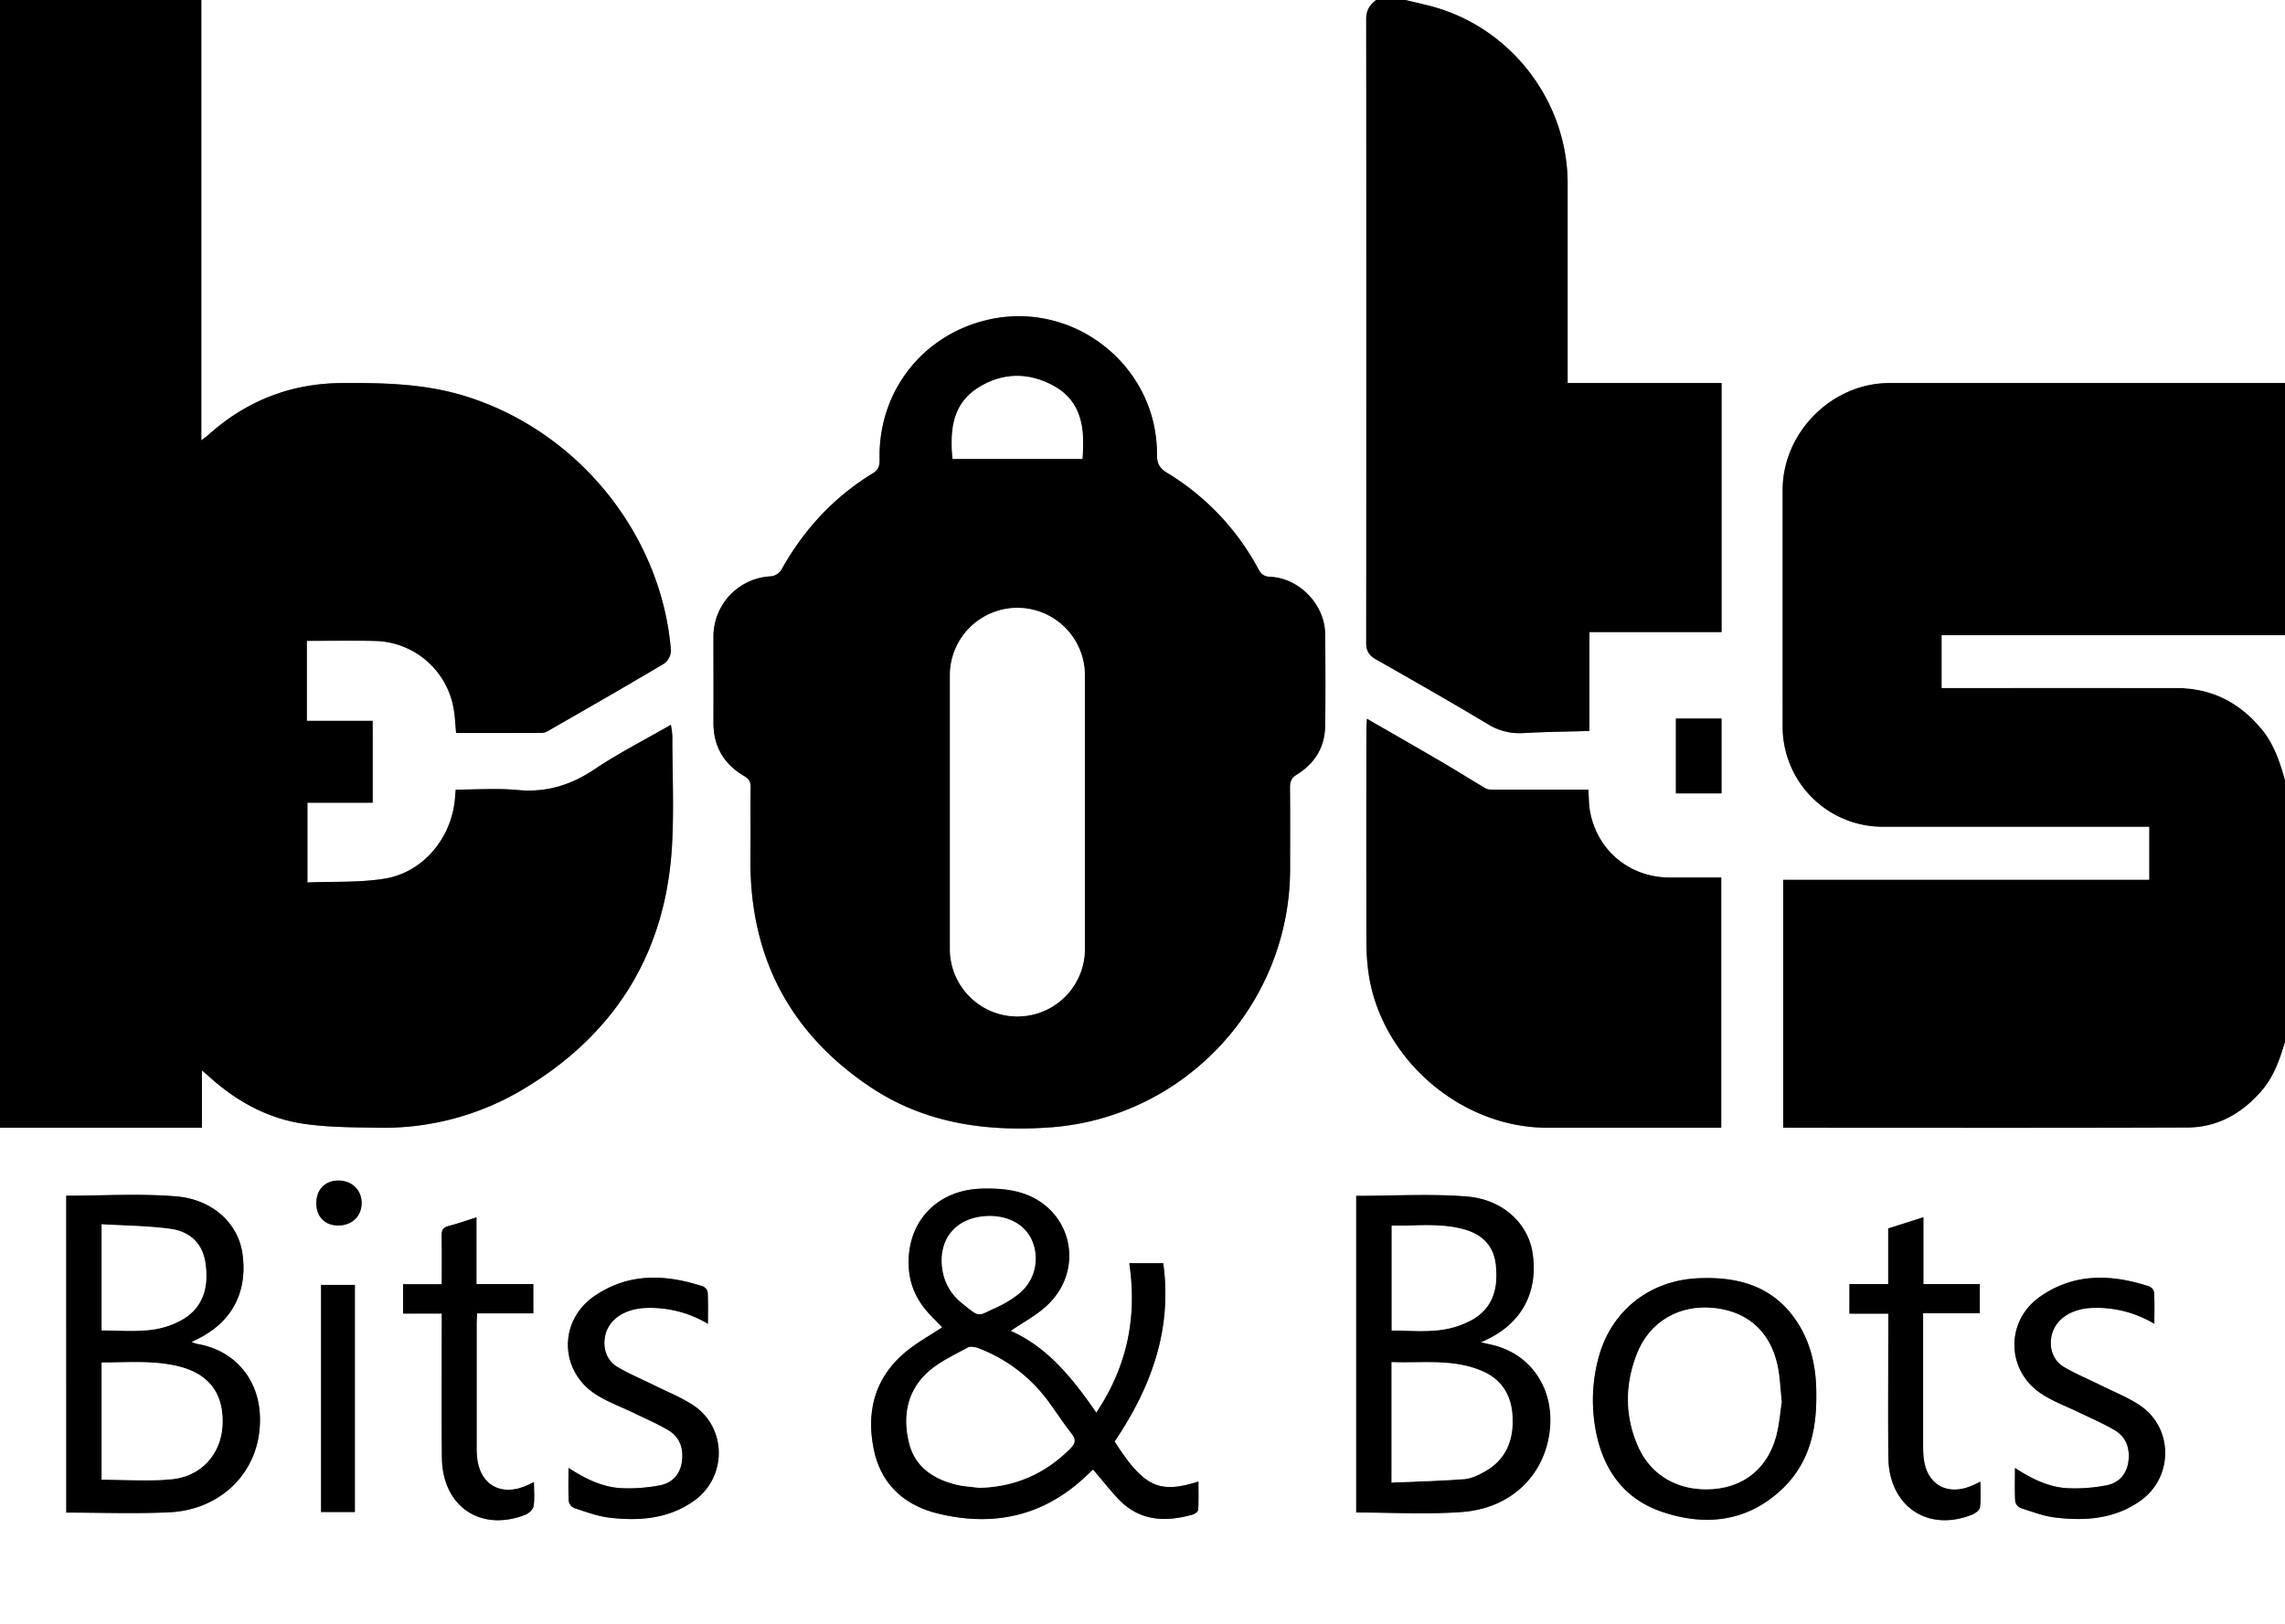 <svg xmlns="http://www.w3.org/2000/svg" viewBox="0 0 1169 831"><rect x="0" y="0" width="1169" height="831" fill="#808080" stroke="none"/><defs><style>.cls-1{fill:#fff;}</style></defs><title>Asset 4</title><g id="Layer_2" data-name="Layer 2"><g id="Layer_1-2" data-name="Layer 1"><path class="cls-1" d="M1169,533V831H0V577H103.3V547.61C105,549.08,106,550,107,550.83c13.91,12.57,29.91,21.45,48.47,24.15,12.44,1.81,25.19,1.78,37.81,2A138.86,138.86,0,0,0,268,557.09c47.13-28.27,72.83-70,75.8-125.06,1-18.44.18-37,.13-55.48a47.68,47.68,0,0,0-.74-5.71c-13.59,7.83-26.84,14.55-39.09,22.78s-24.76,12-39.45,10.59c-10.37-1-20.9-.19-31.53-.19-.14,1.61-.25,2.73-.33,3.86-1.46,20.55-16.15,38.54-36.18,41.72-12.84,2-26.1,1.37-39.36,1.92V410.7h33.39V368.81H157V327.86c12.11,0,23.44-.2,34.76.05a41.76,41.76,0,0,1,40.48,35.4c.61,3.72.74,7.52,1.13,11.69,14.77,0,29.4,0,44-.05a6.91,6.91,0,0,0,3.24-1.11c19.76-11.36,39.56-22.67,59.15-34.32a8.66,8.66,0,0,0,3.52-6.69c-4.85-59.65-47.68-112.23-105-130.1-20.75-6.47-41.89-6.91-63.25-6.77-26.15.17-48.8,9-68.22,26.39-1,.9-2.15,1.67-3.81,3V0H704c-3.14,2.41-5.09,5.14-5.08,9.54q.15,159.74,0,319.46c0,3.93,1.39,6.34,4.87,8.32,19.11,10.84,38.2,21.72,57,33a30.67,30.67,0,0,0,18.31,4.78c11.18-.64,22.39-.74,34-1.08V323.39h67.6V195.93H802V94c0-42.51-29.42-80.46-70.55-91-4.13-1.06-8.3-2-12.45-3h450V196q-101.24,0-202.46,0C937.2,196,912,221.28,912,250.67q-.06,60.75,0,121.48A51.18,51.18,0,0,0,962.91,423h136.71v27.16H912.31V577H916c67.66,0,135.31.14,203-.11,15.31,0,27.79-7.08,37.83-18.57C1163.24,551,1166.31,542.13,1169,533ZM384,428c0,6-.15,12,0,18,1.37,47.05,21.88,83.66,60.71,109.9,27.93,18.86,59.43,23.29,92.23,21,69.15-4.87,123-62.94,123-132.31,0-13.83.08-27.66-.06-41.5,0-3.1.68-5,3.57-6.76,9.09-5.61,14.26-14,14.43-24.76.24-15.67.16-31.33,0-47-.12-15-13-28.61-28-29.37-3.1-.15-4.65-1.15-6.09-3.81A128.13,128.13,0,0,0,597,241.89c-4-2.43-5.12-5-5.11-9.45.15-45.34-42.8-79.21-86.92-68.72-32.73,7.78-55,35.93-55,69.57,0,3.37.57,6.44-3.44,8.88-20.05,12.24-35.46,29-46.86,49.52a7.35,7.35,0,0,1-5.2,3.19A30.87,30.87,0,0,0,365,325.53c0,14.66,0,29.33,0,44-.06,12.28,5.31,21.47,15.8,27.55,2.59,1.49,3.32,3.12,3.27,5.89C383.9,411.29,384,419.63,384,428Zm315.32-60.2c-.14,3.21-.3,5.12-.3,7q0,53.49,0,107a118.61,118.61,0,0,0,1,15.42C706,541.28,747,577,791.45,577h89.16V449H854.26c-20.68,0-37.5-14.15-40.9-34.52-.51-3-.45-6.18-.74-10.48H783.54c-6.5,0-13,0-19.49,0-1.29,0-2.79.08-3.81-.52-7.73-4.53-15.31-9.32-23-13.84C725,382.5,712.75,375.51,699.31,367.76ZM482.06,679.11c-6.22,4.15-13,7.83-18.82,12.7-15.72,13.16-20.22,30.49-16.16,50,3.7,17.83,15.79,28.48,32.84,32.63,28.42,6.93,54.14,1.3,75.81-19.29,1.17-1.11,2.37-2.2,3.49-3.24,4.35,5.11,8.29,10.06,12.56,14.69,10.9,11.81,24.34,12.36,38.66,8.28,1-.3,2.51-1.56,2.56-2.44.26-4.71.12-9.45.12-14.38-19.68,6.1-27.55,3.53-42.88-20.5,18.63-27.59,29.59-57.28,24.87-91.22H577.74c4.09,27.65-1.09,52.86-16.87,76.48-12.22-17.75-25-33.52-43.82-41.87,6.3-4.33,13.24-7.93,18.71-13.09,19.84-18.73,12.41-50-13.7-57.66-6.4-1.88-13.49-2.26-20.21-2C478.27,609,463,626.54,465,649.79c.81,9,4.7,16.56,10.9,23C478.11,675.07,480.31,677.31,482.06,679.11ZM33.89,611.79V773.94c17.89,0,35.41.68,52.86-.16,24-1.15,42.31-17.33,45.64-39.41,3.83-25.43-10.74-43.26-31.44-46.7a21.91,21.91,0,0,1-3-1c1.34-.67,2.07-1,2.8-1.4,17.8-8.61,26-24,23.3-43.68-2.11-15.3-15-27.86-33.9-29.43C71.67,610.59,52.94,611.79,33.89,611.79Zm723.76,75,3.36-1.67c17.67-8.64,25.88-24.25,23-43.84-2.19-15.09-15.07-27.64-33.63-29.13s-37.54-.33-56.62-.33v162c18.28,0,36.33,1.07,54.21-.26,24.42-1.83,41.27-17.88,44.57-40,3.21-21.48-8.18-39.89-28-45.19C762.57,687.9,760.51,687.47,757.65,686.81ZM929.2,714c.14-12.87-2.18-26-9.88-37.72C907.2,657.88,889.1,653,868.43,654,844,655.22,824.57,670.48,818,694a83.06,83.06,0,0,0-2.09,35.14c3.24,21.27,13.89,37.51,34.58,44.45,21.75,7.3,42.92,5.2,60.65-11.19C924.93,749.65,929.41,733.06,929.2,714Zm-638.35,37.1c0,6.26-.18,11.69.13,17.1a4.89,4.89,0,0,0,2.82,3.42c5.83,1.88,11.69,4.13,17.71,4.85,15.33,1.83,30.34.77,43.53-8.59,16.94-12,16.94-37.31-.3-48.83-6-4-12.95-6.72-19.5-10-6.39-3.17-13-5.92-19.17-9.52-5.83-3.4-7.95-9.92-6.38-16.51,1.94-8.13,10-13.46,20.86-13.81a57.33,57.33,0,0,1,31.61,8.13c0-5.87.14-11-.12-16.06a4.29,4.29,0,0,0-2.42-3.09c-19.17-6.3-38.08-7-55.49,4.91-18.59,12.73-18,38.69,1.07,50.59,6,3.76,12.83,6.24,19.25,9.36,5.83,2.82,11.81,5.39,17.37,8.67,6.1,3.61,8.05,9.59,7,16.4-1,6.47-5.12,10.71-11.3,11.87a85.62,85.62,0,0,1-19.24,1.46C308.5,761,299.76,756.83,290.85,751.06Zm811.31-73.73c0-5.87.14-11-.12-16.07a4.31,4.31,0,0,0-2.43-3.09c-19.36-6.34-38.43-7-55.9,5.2-18,12.58-17.39,38.29,1.1,50,6.12,3.89,13.09,6.44,19.65,9.64,5.82,2.83,11.81,5.39,17.37,8.68,6.1,3.6,8,9.59,7,16.4-1,6.47-5.13,10.71-11.31,11.86a85.62,85.62,0,0,1-19.24,1.46c-9.8-.41-18.54-4.6-27.44-10.38,0,6.27-.18,11.7.13,17.11a4.87,4.87,0,0,0,2.83,3.41c5.83,1.88,11.69,4.14,17.71,4.85,15.32,1.83,30.33.77,43.52-8.59,17-12,16.93-37.32-.31-48.83-6-4-13-6.72-19.49-10s-13-5.93-19.18-9.52c-5.83-3.41-7.94-9.93-6.37-16.51,2-8.13,10-13.46,20.87-13.81A57.28,57.28,0,0,1,1102.16,677.33ZM226,672.08v6.15c0,22.48-.18,45,.05,67.46.25,24.94,19.61,38.22,42.61,29.34,1.8-.69,4-2.71,4.3-4.4.64-3.86.2-7.91.2-12.37l-3.07,1.46c-13.58,6.51-25.12-.1-26.11-15-.09-1.49-.14-3-.14-4.49q0-31.49,0-63c0-1.61.14-3.23.24-5.29h28.75V657H243.75V622.89c-5.21,1.64-9.74,3.25-14.37,4.46-2.8.74-3.5,2.2-3.44,4.95.17,8.1.06,16.21.06,24.82H206.21v15ZM984,622.8l-18,5.75V657H946.17v15.14H966v5.94c0,22.48-.16,45,0,67.46.23,25.11,20.11,38.62,43,29.37,1.6-.64,3.73-2.3,3.9-3.7.53-4.14.19-8.39.19-13.09l-2.53,1.22c-14,7-25.71.45-26.64-15-.11-1.82-.13-3.66-.13-5.49q0-27.74,0-55.46V671.92h29V657H984ZM164.25,773.63h17.3V657.43h-17.3ZM857.39,405.94h23.32V367.65H857.39ZM161.84,615.8c0,6.8,4.43,11.2,11.19,11.23,7.07,0,12.11-4.9,12-11.72-.14-6.64-5.07-11.3-11.93-11.28S161.78,608.73,161.84,615.8Z"/><path d="M103,0V225.3c1.66-1.28,2.8-2.05,3.81-3C126.23,205,148.88,196.13,175,196c21.36-.14,42.5.3,63.25,6.77,57.34,17.87,100.17,70.45,105,130.1a8.66,8.66,0,0,1-3.52,6.69c-19.59,11.65-39.39,23-59.15,34.32a6.91,6.91,0,0,1-3.24,1.11c-14.62.07-29.25.05-44,.05-.39-4.17-.52-8-1.13-11.69a41.76,41.76,0,0,0-40.48-35.4c-11.32-.25-22.65-.05-34.76-.05v40.95h33.68V410.7H157.29v40.82c13.26-.55,26.52.12,39.36-1.92,20-3.18,34.72-21.17,36.18-41.72.08-1.13.19-2.25.33-3.86,10.63,0,21.16-.78,31.53.19,14.69,1.37,27.26-2.41,39.45-10.59s25.5-14.95,39.09-22.78a47.68,47.68,0,0,1,.74,5.71c0,18.49.87,37-.13,55.48-3,55-28.67,96.79-75.8,125.06A138.86,138.86,0,0,1,193.24,577c-12.62-.2-25.37-.17-37.81-2-18.56-2.7-34.56-11.58-48.47-24.15-1-.88-2-1.75-3.66-3.22V577H0V0Z"/><path d="M1169,533c-2.69,9.1-5.76,18-12.18,25.32-10,11.49-22.52,18.52-37.83,18.57-67.65.25-135.3.11-203,.11h-3.72V450.18h187.31V423H962.91A51.18,51.18,0,0,1,912,372.15q0-60.73,0-121.48C912,221.28,937.2,196,966.54,196q101.24,0,202.46,0V325H993.39v27h5.85q57.23,0,114.44,0c18,0,32.39,7.54,43.69,21.39,6.13,7.52,9.07,16.46,11.63,25.59Z"/><path d="M719,0c4.15,1,8.32,1.94,12.45,3C772.58,13.52,802,51.47,802,94v102h78.75V323.39h-67.6V374c-11.58.34-22.79.44-34,1.08a30.67,30.67,0,0,1-18.31-4.78c-18.85-11.28-37.94-22.16-57-33-3.48-2-4.87-4.39-4.87-8.32q.09-159.74,0-319.46c0-4.4,1.94-7.13,5.08-9.54Z"/><path class="cls-1" d="M1169,399c-2.56-9.13-5.5-18.07-11.63-25.59-11.3-13.85-25.7-21.36-43.69-21.39q-57.23-.1-114.44,0h-5.85V325H1169Z"/><path d="M384,428c0-8.33-.1-16.67.05-25,.05-2.77-.68-4.4-3.27-5.89C370.29,391,364.92,381.8,365,369.52c.07-14.66,0-29.33,0-44a30.87,30.87,0,0,1,29.48-30.65,7.35,7.35,0,0,0,5.2-3.19c11.4-20.54,26.81-37.28,46.86-49.52,4-2.44,3.44-5.51,3.44-8.88,0-33.64,22.26-61.79,55-69.57,44.12-10.49,87.07,23.38,86.92,68.72,0,4.44,1.08,7,5.11,9.45a128.13,128.13,0,0,1,46.87,49.43c1.44,2.66,3,3.66,6.09,3.81,15,.76,27.88,14.36,28,29.37.13,15.67.21,31.33,0,47-.17,10.8-5.34,19.15-14.43,24.76-2.89,1.78-3.6,3.66-3.57,6.76.14,13.84.06,27.67.06,41.5,0,69.37-53.89,127.44-123,132.31-32.8,2.31-64.3-2.12-92.23-21C405.9,529.61,385.39,493,384,446,383.84,440,384,434,384,428Zm102-12.43q0,35,0,70a34.5,34.5,0,1,0,69,0q0-70,0-140a34.5,34.5,0,1,0-69,0Q486,380.53,486,415.53ZM553.74,234.8c1.23-15.07,0-29.17-14.53-37.24-12.74-7.1-26.37-7-38.85.88-13.35,8.48-14.29,22.05-13.05,36.36Z"/><path d="M699.31,367.76c13.44,7.75,25.71,14.74,37.89,21.88,7.73,4.52,15.31,9.31,23,13.84,1,.6,2.52.51,3.81.52,6.5.05,13,0,19.49,0h29.08c.29,4.3.23,7.44.74,10.48,3.4,20.37,20.22,34.51,40.9,34.52h26.35V577H791.45C747,577,706,541.28,700.06,497.19a118.61,118.61,0,0,1-1-15.42q-.13-53.49,0-107C699,372.88,699.17,371,699.31,367.76Z"/><path d="M482.06,679.11c-1.75-1.8-3.95-4-6.13-6.3-6.2-6.46-10.09-14.06-10.9-23C463,626.54,478.27,609,501.85,608.18c6.72-.23,13.81.15,20.21,2,26.11,7.68,33.54,38.93,13.7,57.66-5.47,5.16-12.41,8.76-18.71,13.09,18.83,8.35,31.6,24.12,43.82,41.87,15.78-23.62,21-48.83,16.87-76.48h17.37c4.72,33.94-6.24,63.63-24.87,91.22,15.33,24,23.2,26.6,42.88,20.5,0,4.93.14,9.67-.12,14.38,0,.88-1.52,2.14-2.56,2.44-14.32,4.08-27.76,3.53-38.66-8.28-4.27-4.63-8.21-9.58-12.56-14.69-1.12,1-2.32,2.13-3.49,3.24-21.67,20.59-47.39,26.22-75.81,19.29-17.05-4.15-29.14-14.8-32.84-32.63-4.06-19.52.44-36.85,16.16-50C469.05,686.94,475.84,683.26,482.06,679.11Zm18.83,82.13c18.29-.41,33.68-7.13,46.55-20,2.47-2.47,3.29-4.42.86-7.53-4.2-5.37-7.9-11.12-11.95-16.6a79,79,0,0,0-35.61-27.19c-1.71-.66-4.22-1.17-5.61-.41-6.82,3.73-14.13,7.07-19.89,12.12-11,9.66-13.51,22.66-10.14,36.5,3,12.34,12.29,18.51,24,21.43C492.91,760.53,497,760.71,500.89,761.24Zm5.44-139c-16.47,0-26.48,11.14-24.22,27a26.73,26.73,0,0,0,9.9,17.4c9.69,7.85,7.67,6.8,17.43,2.46a55.76,55.76,0,0,0,10.72-6.31,23.11,23.11,0,0,0,8.31-26.68C525.46,627.46,517,622.17,506.33,622.2Z"/><path d="M33.89,611.79c19,0,37.78-1.2,56.28.34,18.94,1.57,31.79,14.13,33.9,29.43,2.71,19.67-5.5,35.07-23.3,43.68-.73.35-1.46.73-2.8,1.4a21.91,21.91,0,0,0,3,1c20.7,3.44,35.27,21.27,31.44,46.7-3.33,22.08-21.64,38.26-45.64,39.41-17.45.84-35,.16-52.86.16ZM52,757.06c12.35,0,24.22.9,35.89-.23,15-1.45,25-12.77,25.9-27.14,1-15.69-6.16-26.11-21.07-30.2-13.34-3.65-27-2.27-40.72-2.35Zm0-76.36c8.67,0,16.87.68,24.88-.24A42.61,42.61,0,0,0,93.66,675c10.9-6.57,13.17-17.38,11.34-29.17-1.56-10-8.34-15.75-17.75-17-11.56-1.58-23.33-1.63-35.24-2.36Z"/><path d="M757.65,686.81c2.86.66,4.92,1.09,7,1.63,19.79,5.3,31.18,23.71,28,45.19-3.3,22.09-20.15,38.14-44.57,40-17.88,1.33-35.93.26-54.21.26v-162c19.08,0,38-1.17,56.62.33s31.44,14,33.63,29.13c2.85,19.59-5.36,35.2-23,43.84Zm-45.71,71.73c12.73-.56,25-.84,37.21-1.81,3.65-.29,7.39-2.1,10.66-4,10.72-6.1,14.54-16,14-27.79-.5-10.67-5.17-18.89-15.2-23.3-15-6.63-30.91-4.09-46.66-4.69Zm.09-77.79c8.52,0,16.57.71,24.41-.23a44.9,44.9,0,0,0,17.26-5.59c10.53-6.26,12.86-16.7,11.46-28.2-1.11-9.11-6.6-14.75-15.06-17.35-12.45-3.81-25.25-2-38.07-2.28Z"/><path d="M929.2,714c.21,19.1-4.27,35.69-18.05,48.42-17.73,16.39-38.9,18.49-60.65,11.19-20.69-6.94-31.34-23.18-34.58-44.45A83.06,83.06,0,0,1,818,694c6.56-23.5,26-38.76,50.42-39.94,20.67-1,38.77,3.84,50.89,22.2C927,687.92,929.34,701.09,929.2,714Zm-17.72,3.49c-.59-6.1-.83-10.76-1.51-15.35-2.8-19-14.32-30.57-32.31-32.75s-33.69,6.53-40.27,23.57c-6,15.46-6.15,31.29.49,46.71s21.16,23.61,38.8,22.2c15.93-1.27,27.72-11,32-27.07C910.27,728.7,910.71,722.34,911.48,717.45Z"/><path d="M290.85,751.06c8.91,5.77,17.65,10,27.45,10.38A85.62,85.62,0,0,0,337.54,760c6.18-1.16,10.33-5.4,11.3-11.87,1-6.81-.92-12.79-7-16.4-5.56-3.28-11.54-5.85-17.37-8.67-6.42-3.12-13.23-5.6-19.25-9.36-19.07-11.9-19.66-37.86-1.07-50.59,17.41-11.93,36.32-11.21,55.49-4.91a4.29,4.29,0,0,1,2.42,3.09c.26,5.09.12,10.19.12,16.06a57.33,57.33,0,0,0-31.61-8.13c-10.82.35-18.92,5.68-20.86,13.81-1.57,6.59.55,13.11,6.38,16.51,6.14,3.6,12.78,6.35,19.17,9.52,6.55,3.25,13.47,6,19.5,10,17.24,11.52,17.24,36.8.3,48.83-13.19,9.36-28.2,10.42-43.53,8.59-6-.72-11.88-3-17.71-4.85a4.89,4.89,0,0,1-2.82-3.42C290.67,762.75,290.85,757.32,290.85,751.06Z"/><path d="M1102.16,677.33a57.28,57.28,0,0,0-31.6-8.13c-10.82.35-18.92,5.68-20.87,13.81-1.57,6.58.54,13.1,6.37,16.51,6.15,3.59,12.78,6.35,19.18,9.52s13.46,5.94,19.49,10c17.24,11.51,17.26,36.8.31,48.83-13.19,9.36-28.2,10.42-43.52,8.59-6-.71-11.88-3-17.71-4.85a4.87,4.87,0,0,1-2.83-3.41c-.31-5.41-.13-10.84-.13-17.11,8.9,5.78,17.64,10,27.44,10.38a85.62,85.62,0,0,0,19.24-1.46c6.18-1.15,10.33-5.39,11.31-11.86,1-6.81-.91-12.8-7-16.4-5.56-3.29-11.55-5.85-17.37-8.68-6.56-3.2-13.53-5.75-19.65-9.64-18.49-11.74-19.1-37.45-1.1-50,17.47-12.22,36.54-11.54,55.9-5.2a4.31,4.31,0,0,1,2.43,3.09C1102.3,666.35,1102.16,671.46,1102.16,677.33Z"/><path d="M226,672.08H206.21v-15H226c0-8.61.11-16.72-.06-24.82-.06-2.75.64-4.21,3.44-4.95,4.63-1.21,9.16-2.82,14.37-4.46V657h29.09V672H244.09c-.1,2.06-.24,3.68-.24,5.29q0,31.49,0,63c0,1.5,0,3,.14,4.49,1,14.87,12.53,21.48,26.11,15l3.07-1.46c0,4.46.44,8.51-.2,12.37-.28,1.69-2.5,3.71-4.3,4.4-23,8.88-42.36-4.4-42.61-29.34-.23-22.49-.05-45-.05-67.46Z"/><path d="M984,622.8V657h28.88v14.9h-29v11.49q0,27.72,0,55.46c0,1.83,0,3.67.13,5.49.93,15.47,12.62,22,26.64,15l2.53-1.22c0,4.7.34,9-.19,13.09-.17,1.4-2.3,3.06-3.9,3.7-22.89,9.25-42.77-4.26-43-29.37-.21-22.49,0-45,0-67.46v-5.94H946.17V657H966V628.55Z"/><path d="M164.25,773.63V657.43h17.3v116.2Z"/><path d="M857.39,405.94V367.65h23.32v38.29Z"/><path d="M161.84,615.8c-.06-7.07,4.41-11.74,11.23-11.77s11.79,4.64,11.93,11.28c.14,6.82-4.9,11.75-12,11.72C166.27,627,161.89,622.6,161.84,615.8Z"/><path class="cls-1" d="M486,415.53q0-35,0-70a34.5,34.5,0,1,1,69,0q0,70,0,140a34.5,34.5,0,1,1-69,0Q486,450.53,486,415.53Z"/><path class="cls-1" d="M553.74,234.8H487.31c-1.24-14.31-.3-27.88,13.05-36.36,12.48-7.92,26.11-8,38.85-.88C553.7,205.63,555,219.73,553.74,234.8Z"/><path class="cls-1" d="M500.89,761.24c-3.94-.53-8-.71-11.82-1.66-11.68-2.92-21-9.09-24-21.43-3.37-13.84-.86-26.84,10.14-36.5,5.76-5,13.07-8.39,19.89-12.12,1.39-.76,3.9-.25,5.61.41a79,79,0,0,1,35.61,27.19c4,5.48,7.75,11.23,11.95,16.6,2.43,3.11,1.61,5.06-.86,7.53C534.57,754.11,519.18,760.83,500.89,761.24Z"/><path class="cls-1" d="M506.33,622.2c10.69,0,19.13,5.26,22.14,13.88a23.11,23.11,0,0,1-8.31,26.68,55.76,55.76,0,0,1-10.72,6.31c-9.76,4.34-7.74,5.39-17.43-2.46a26.73,26.73,0,0,1-9.9-17.4C479.85,633.34,489.86,622.24,506.33,622.2Z"/><path class="cls-1" d="M52,757.06V697.14c13.74.08,27.38-1.3,40.72,2.35,14.91,4.09,22,14.51,21.07,30.2-.88,14.37-10.86,25.69-25.9,27.14C76.25,758,64.38,757.06,52,757.06Z"/><path class="cls-1" d="M52,680.7V626.4c11.91.73,23.68.78,35.24,2.36,9.41,1.28,16.19,7,17.75,17,1.83,11.79-.44,22.6-11.34,29.17a42.61,42.61,0,0,1-16.77,5.5C68.88,681.38,60.68,680.7,52,680.7Z"/><path class="cls-1" d="M711.94,758.54V697c15.75.6,31.62-1.94,46.66,4.69,10,4.41,14.7,12.63,15.2,23.3.55,11.83-3.27,21.69-14,27.79-3.27,1.87-7,3.68-10.66,4C736.94,757.7,724.67,758,711.94,758.54Z"/><path class="cls-1" d="M712,680.75V627.1c12.82.29,25.62-1.53,38.07,2.28,8.46,2.6,13.95,8.24,15.06,17.35,1.4,11.5-.93,21.94-11.46,28.2a44.9,44.9,0,0,1-17.26,5.59C728.6,681.46,720.55,680.75,712,680.75Z"/><path class="cls-1" d="M911.48,717.45c-.77,4.89-1.21,11.25-2.82,17.31-4.26,16.08-16,25.8-32,27.07-17.64,1.41-32.14-6.7-38.8-22.2s-6.46-31.25-.49-46.71c6.58-17,22.2-25.77,40.27-23.57S907.17,683.14,910,702.1C910.65,706.69,910.89,711.35,911.48,717.45Z"/></g></g></svg>